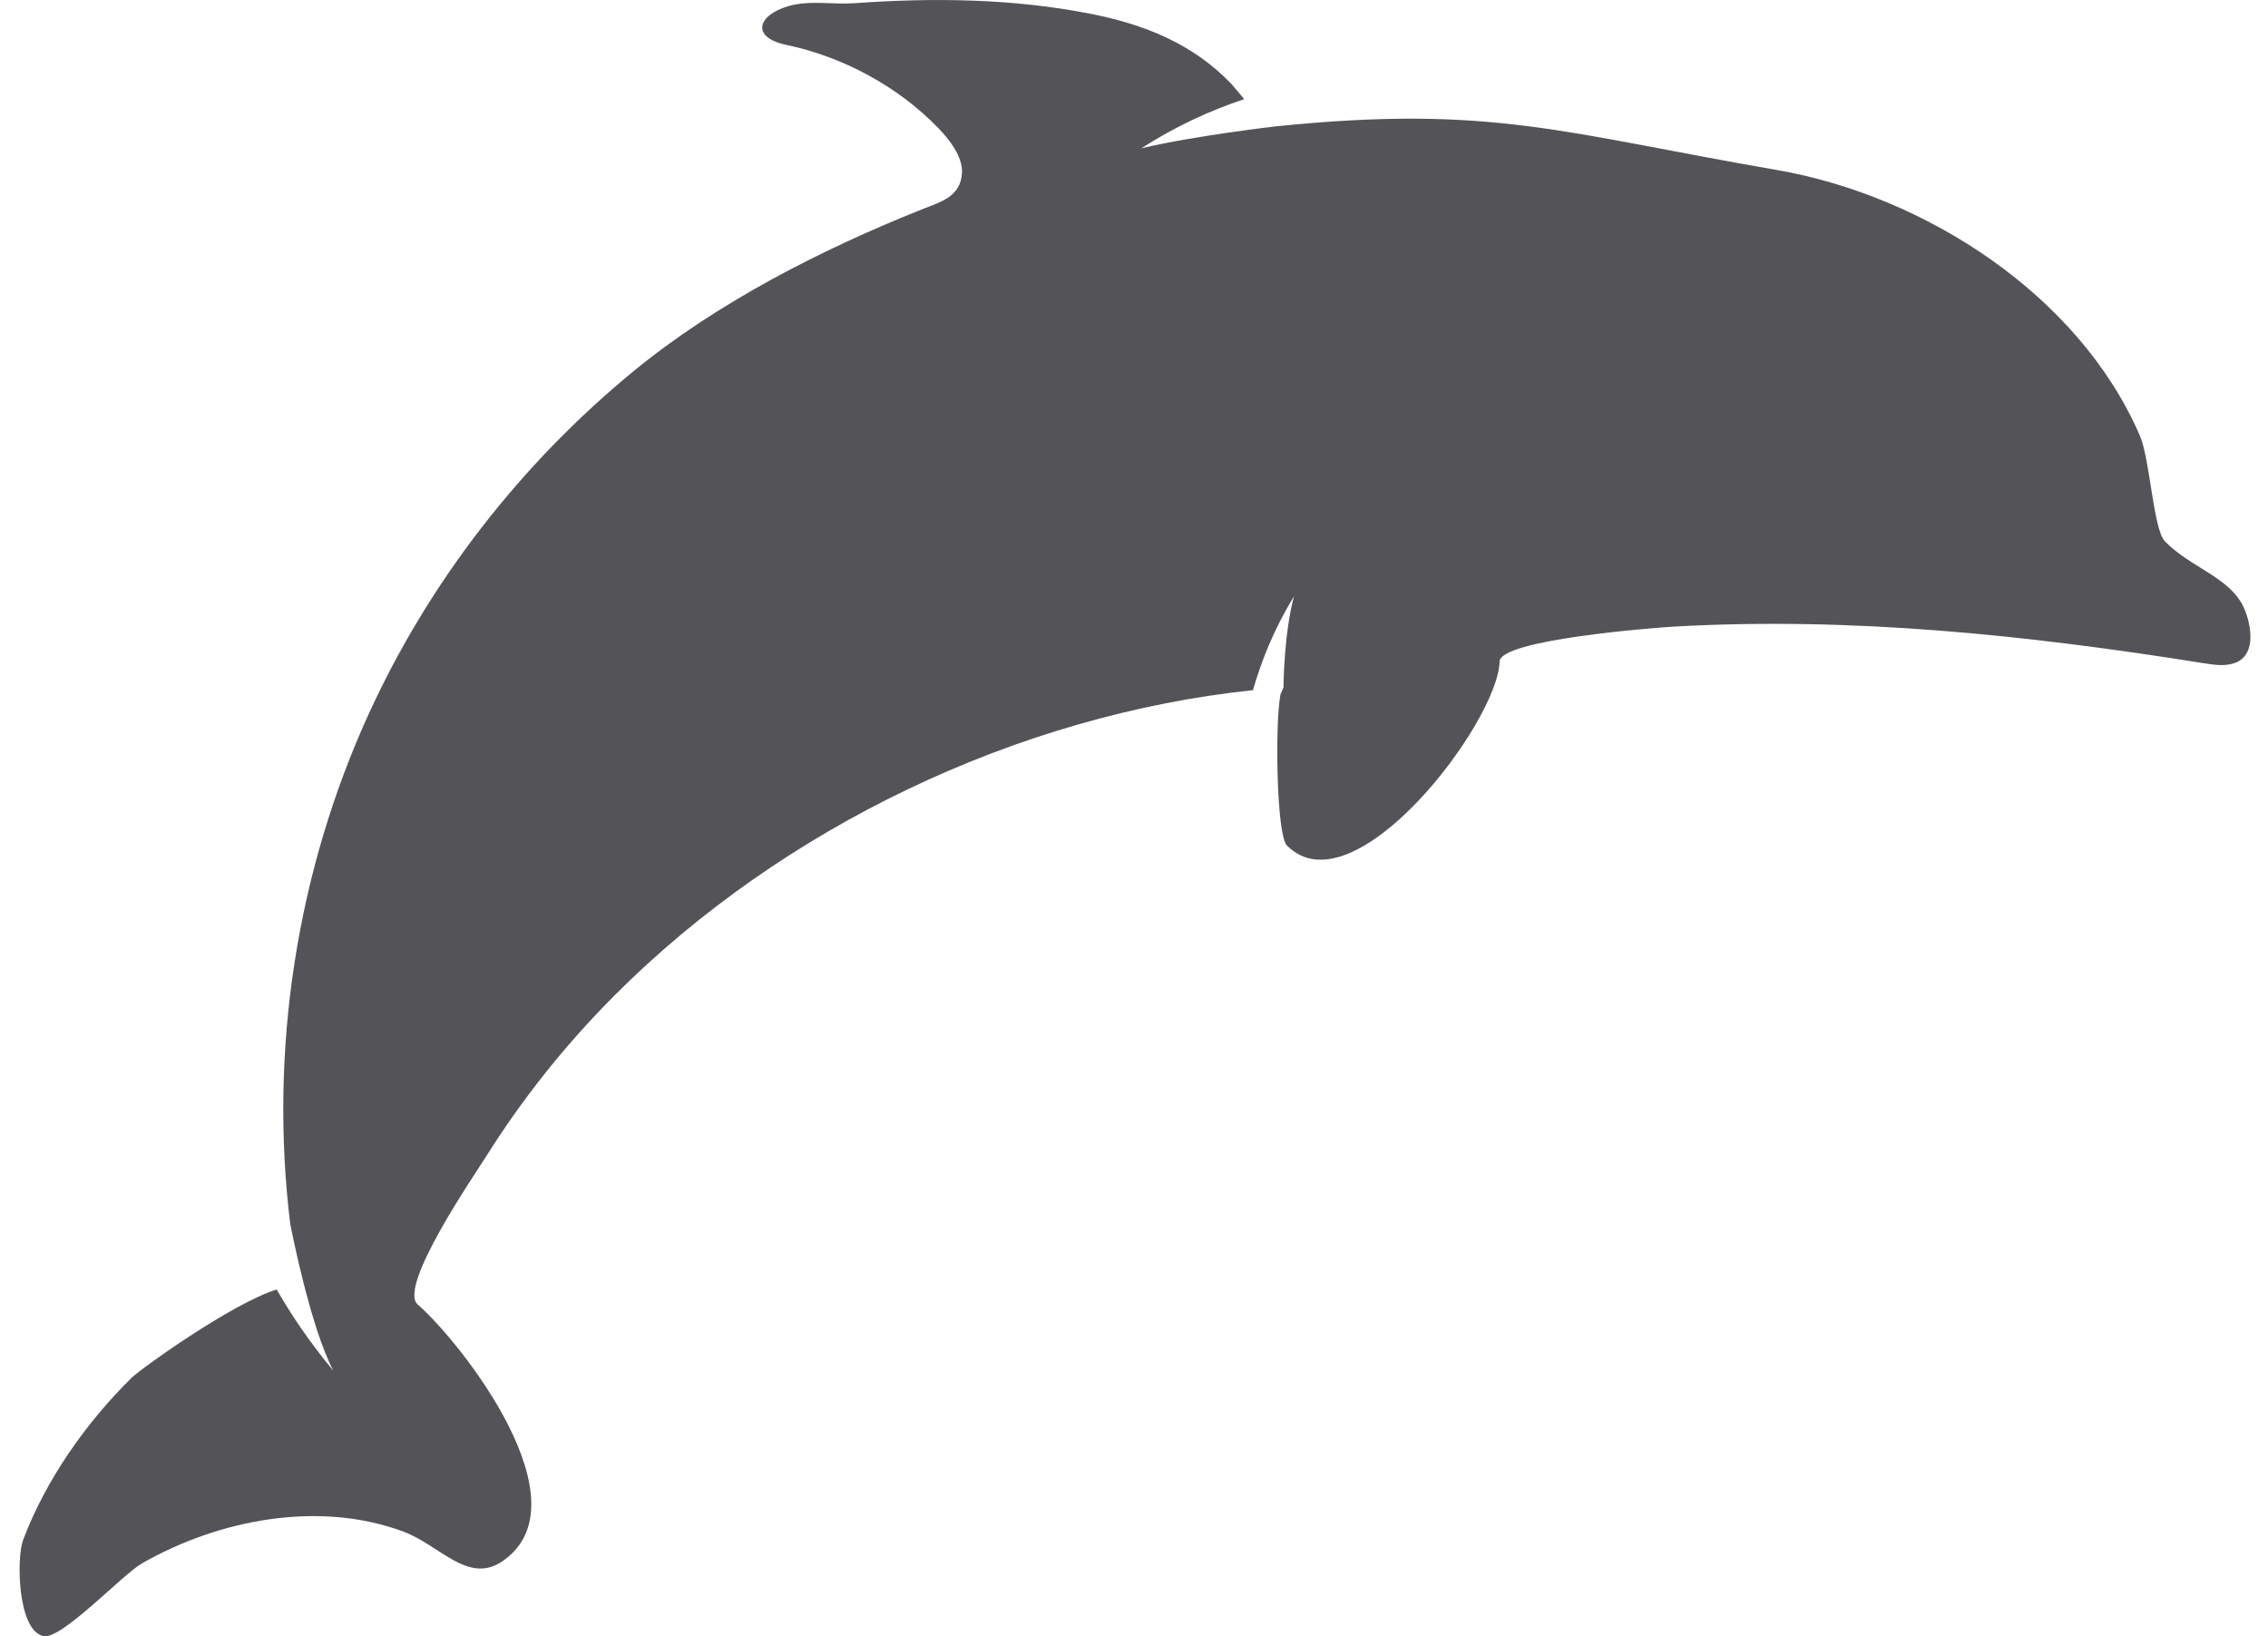 <?xml version="1.0" encoding="UTF-8"?>
<svg width="61px" height="44px" viewBox="0 0 61 44" version="1.1" xmlns="http://www.w3.org/2000/svg" xmlns:xlink="http://www.w3.org/1999/xlink">
    <title>38</title>
    <g id="页面-1" stroke="none" stroke-width="1" fill="none" fill-rule="evenodd">
        <g id="4、动物" transform="translate(-628, -334)" fill="#545458">
            <path d="M688.362,350.367 C687.996,349.522 686.935,349.282 686.229,348.558 C685.912,348.233 685.832,346.362 685.554,345.717 C683.925,341.94 679.783,339.261 675.779,338.569 C670.064,337.583 668.118,336.807 662.338,337.395 C662.338,337.395 660.149,337.645 658.699,337.987 C659.621,337.394 660.555,336.968 661.464,336.666 C661.298,336.467 661.159,336.3 661.125,336.264 C660.093,335.179 658.782,334.656 657.333,334.371 C655.241,333.959 653.1,333.935 650.98,334.086 C650.401,334.127 649.774,334 649.207,334.164 C648.376,334.405 648.181,335.003 649.153,335.208 C650.675,335.527 652.161,336.329 653.238,337.446 C653.528,337.746 653.895,338.205 653.873,338.647 C653.84,339.289 653.315,339.424 652.791,339.632 C650.101,340.704 647.286,342.139 645.045,343.977 C642.019,346.46 639.558,349.621 637.932,353.165 C635.973,357.438 635.238,362.249 635.805,366.906 C635.84,367.083 636.347,369.683 636.966,370.861 C636.321,370.084 635.826,369.348 635.442,368.675 C634.229,369.053 631.777,370.814 631.535,371.054 C630.3,372.275 629.24,373.783 628.623,375.406 C628.622,375.407 628.622,375.407 628.622,375.408 C628.441,375.89 628.467,377.842 629.168,377.996 C629.65,378.102 631.289,376.344 631.813,376.044 C631.815,376.042 631.817,376.041 631.819,376.04 C633.876,374.863 636.58,374.337 638.856,375.189 C639.829,375.553 640.583,376.6 641.496,375.994 C643.82,374.445 640.415,370.109 639.234,369.078 C638.691,368.604 640.771,365.582 641.077,365.094 C642.062,363.525 643.229,362.068 644.541,360.755 C649.043,356.25 655.351,353.228 661.699,352.559 C661.926,351.77 662.273,350.895 662.803,350.039 C662.527,351.052 662.521,352.484 662.521,352.484 L662.44,352.672 C662.288,353.457 662.332,356.453 662.612,356.735 C664.406,358.549 668.295,353.416 668.333,351.788 C668.348,351.203 672.449,350.883 673.008,350.851 C677.813,350.578 682.556,351.081 687.294,351.838 C687.585,351.883 687.896,351.927 688.163,351.805 C688.69,351.565 688.54,350.779 688.362,350.367" id="38"></path>
        </g>
    </g>
</svg>
